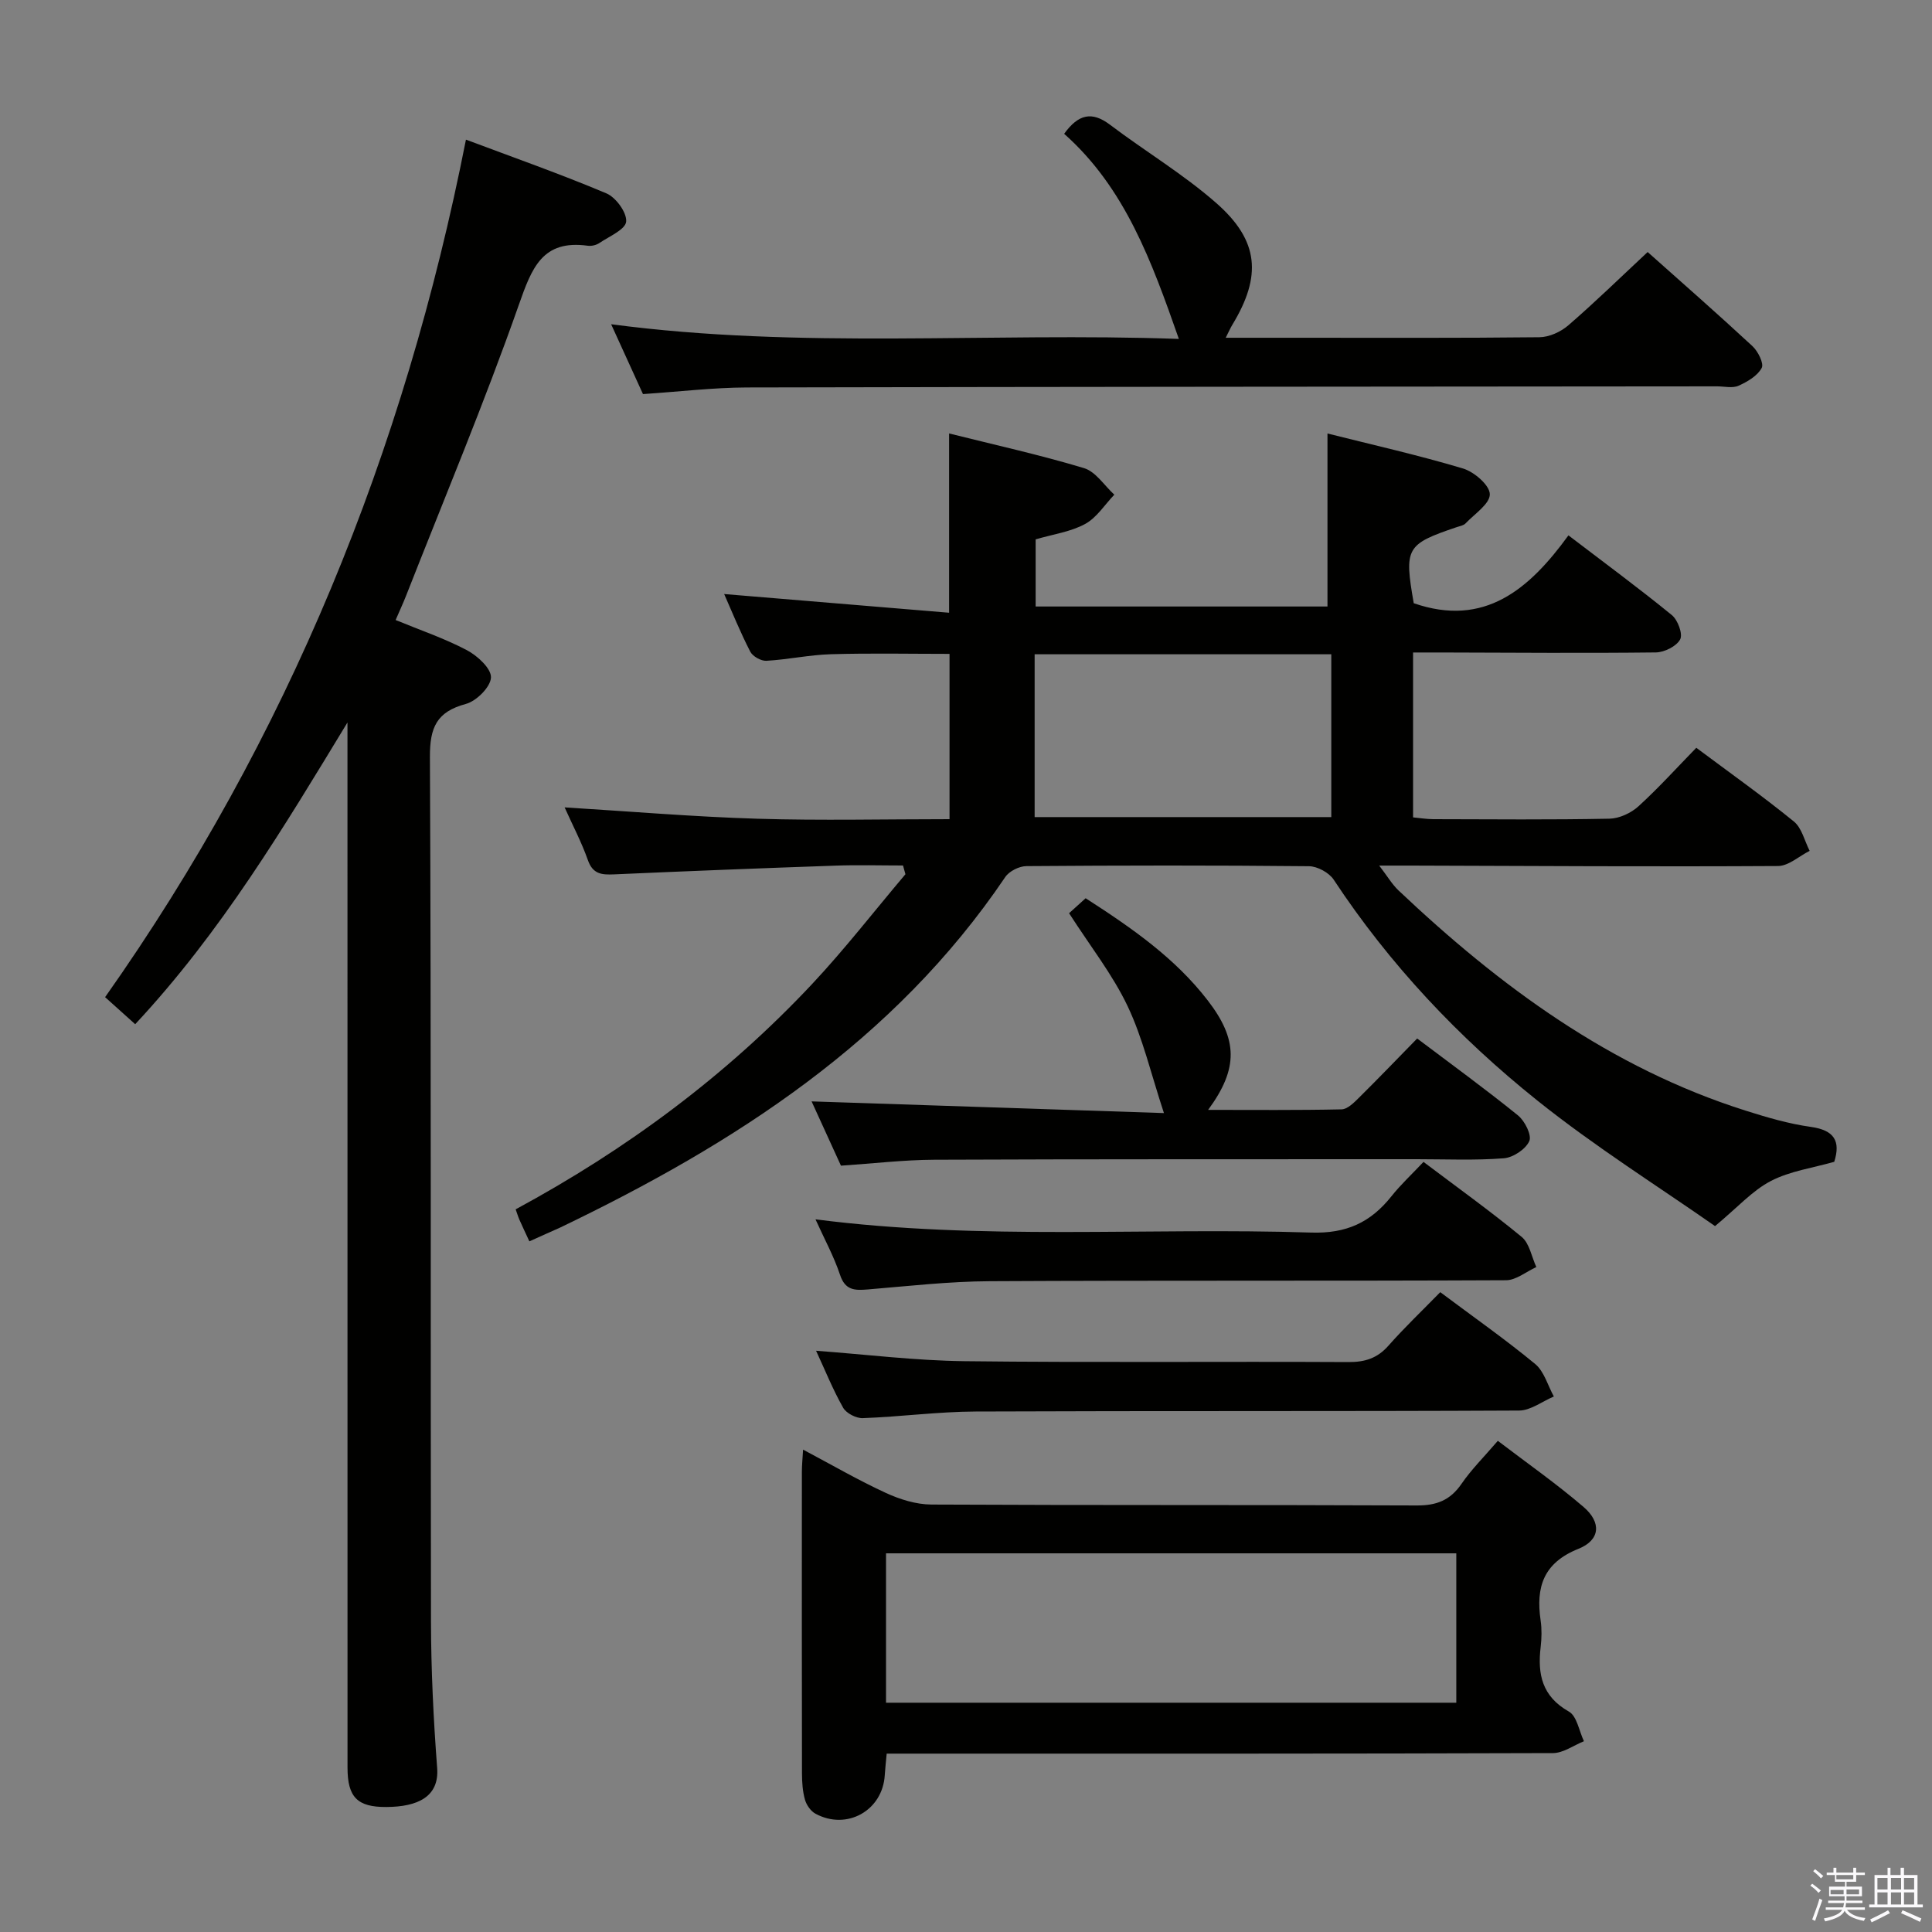 <svg enable-background="new 0 0 400 400" viewBox="0 0 400 400" xmlns="http://www.w3.org/2000/svg"><rect x="0" y="0" width="400" height="400" fill="#808080" stroke="none"/><path d="m374.8 390.4.4-.4c.7.5 1.3 1 1.8 1.4l-.5.5c-.5-.6-1.1-1.1-1.7-1.5zm1 7.3-.6-.3c.5-1.4 1.1-2.8 1.5-4.3.2.1.4.2.6.3-.5 1.3-1 2.8-1.5 4.3zm-.4-10.3.4-.4c.4.3 1 .8 1.7 1.4l-.5.5c-.4-.5-1-1-1.6-1.5zm2.5.3h1.7v-1h.6v1h3.5v-1h.6v1h1.8v.5h-1.8v1.4h-2v1h3.2v2h-3.2v.9h3.3v.5h-3.4c0 .3-.1.6-.1.9h4v.5h-3.7c.7.9 1.9 1.5 3.8 1.7-.1.2-.2.4-.3.6-2.1-.4-3.5-1.1-4-2.1-.4 1-1.8 1.7-4 2.2-.1-.2-.2-.4-.3-.6 2.1-.4 3.4-1 3.8-1.8h-3.4v-.5h3.6c.1-.3.1-.6.2-.9h-3.3v-.5h3.4c0-.3 0-.6 0-.9h-3.2v-2h3.3v-1h-2.1v-1.4h-1.7v-.5zm1.1 3.5v1h2.7c0-.3 0-.4 0-.4 0-.2 0-.2 0-.2 0-.1 0-.2 0-.3h-2.7zm1.2-3v.9h3.5v-.9zm4.7 3h-2.6v.6.4h2.6z" fill="#fbfafc"/><path d="m393.6 386.7h.6v1.5h2.8v6.1h1.1v.6h-11.1v-.6h1.1v-6.1h2.7v-1.5h.6v1.5h2.1v-1.5zm-2.7 8.8.4.6c-1.2.6-2.5 1.3-3.8 1.9-.1-.2-.2-.4-.3-.6 1.2-.6 2.5-1.2 3.7-1.9zm-2.2-6.7v2.4h2.1v-2.4zm0 3v2.5h2.1v-2.5zm2.8-3v2.4h2.1v-2.4zm0 3v2.5h2.1v-2.5zm6 6.1c-1.4-.7-2.7-1.3-3.9-1.8l.3-.6c1.5.6 2.7 1.2 3.9 1.7zm-1.2-9.1h-2.1v2.4h2.1zm-2.1 3v2.5h2.1v-2.5z" fill="#fbfafc"/><g fill="#010100"><path d="m109.6 257.01c-.82-1.78-1.46-3.12-2.06-4.48-.26-.59-.44-1.22-.78-2.15 22.92-12.38 43.59-27.68 61.37-46.64 6.79-7.25 12.9-15.14 19.33-22.74-.17-.6-.33-1.2-.5-1.81-4.66 0-9.33-.14-13.98.03-15.29.53-30.58 1.13-45.86 1.81-2.54.11-4.38-.04-5.4-2.94-1.31-3.72-3.17-7.24-4.82-10.93 13.53.83 26.71 1.95 39.92 2.35 13.12.4 26.27.09 39.77.09 0-11.53 0-22.6 0-34.22-8.09 0-16.34-.17-24.57.07-4.46.13-8.89 1.11-13.35 1.36-1.11.06-2.84-.92-3.34-1.9-2.04-3.96-3.72-8.11-5.4-11.92 15.49 1.29 30.88 2.57 46.57 3.87 0-13.2 0-24.9 0-37.12 9.38 2.35 18.76 4.42 27.93 7.18 2.43.73 4.21 3.61 6.28 5.5-1.99 2.07-3.64 4.75-6.04 6.06-2.99 1.63-6.6 2.12-10.25 3.19v13.9h60.42c0-11.86 0-23.55 0-35.82 9.23 2.32 18.73 4.46 28.04 7.24 2.32.69 5.54 3.46 5.57 5.32.04 2-3.16 4.09-5.03 6.06-.41.43-1.18.55-1.8.76-10.52 3.56-10.92 4.29-8.92 15.76 14.65 5.07 23.93-2.9 32.03-14.05 7.56 5.77 14.62 10.97 21.41 16.51 1.23 1.01 2.31 3.92 1.72 5.03-.76 1.43-3.26 2.67-5.03 2.7-14.83.17-29.66.05-44.49.01-1.81 0-3.61 0-5.78 0v34.14c1.32.12 2.75.36 4.18.37 12.17.03 24.33.14 36.49-.1 2.03-.04 4.45-1.16 5.98-2.55 4.17-3.8 7.97-8.01 11.99-12.13 6.98 5.21 13.76 10.02 20.2 15.26 1.65 1.34 2.21 4.02 3.27 6.08-2.18 1.09-4.36 3.13-6.56 3.14-25.33.15-50.65-.01-75.98-.09-1.81-.01-3.61 0-6.58 0 1.69 2.2 2.65 3.86 3.98 5.13 20.99 19.86 43.9 36.74 71.86 45.6 4.42 1.4 8.94 2.73 13.52 3.37 4.85.68 6.21 2.92 4.85 7.23-4.44 1.27-9.15 1.91-13.12 3.97-3.82 1.98-6.86 5.44-11.56 9.34-11.69-8.18-24.78-16.39-36.77-25.98-16.3-13.04-30.6-28.18-42.18-45.74-.96-1.46-3.37-2.77-5.12-2.79-19.5-.2-38.99-.17-58.49-.02-1.5.01-3.57 1.04-4.39 2.26-23 34.03-56.06 55.24-92.17 72.58-1.95.88-3.93 1.74-6.36 2.85zm104.61-87.84h61.42c0-11.49 0-22.57 0-33.71-20.63 0-40.96 0-61.42 0z"/><path d="m27.99 212.05c-2.37-2.13-4.19-3.76-6.23-5.6 37.85-53.65 61.96-112.88 74.71-177.54 9.74 3.66 19.54 7.1 29.09 11.13 1.96.83 4.25 3.98 4.08 5.84-.15 1.64-3.49 3.05-5.52 4.42-.64.44-1.63.68-2.4.58-9.44-1.31-11.61 4.59-14.29 12.2-7.15 20.34-15.5 40.25-23.38 60.32-.6 1.53-1.3 3.01-2.14 4.97 5.1 2.1 10.12 3.8 14.75 6.24 2.18 1.15 5.06 3.79 4.99 5.65-.07 1.96-3 4.89-5.19 5.48-6.06 1.63-7.48 4.86-7.45 11 .28 59.64.11 119.27.22 178.91.02 10.14.51 20.29 1.28 30.4.45 5.96-4.04 8.04-10.54 8.07-6.01.03-8.02-2.05-8.02-8.16-.01-70.3-.01-140.6-.01-210.9 0-1.83 0-3.66 0-5.48-13.16 21.66-26.09 43.33-43.95 62.47z"/><path d="m310.11 298.31c6.02 4.59 12.12 8.86 17.75 13.69 3.74 3.21 3.46 6.85-1.05 8.66-7.27 2.91-8.85 7.93-7.84 14.83.26 1.8.22 3.68.01 5.49-.68 5.64.28 10.25 5.85 13.39 1.66.94 2.1 4.03 3.11 6.13-2.14.86-4.28 2.45-6.42 2.46-43.83.15-87.66.11-131.49.11-1.99 0-3.98 0-6.45 0-.15 1.63-.31 3.04-.4 4.46-.43 7.31-7.84 11.5-14.34 7.98-.99-.53-1.87-1.8-2.18-2.9-.49-1.73-.61-3.6-.62-5.42-.04-20.83-.03-41.66-.02-62.49 0-1.27.13-2.55.25-4.57 6.03 3.2 11.46 6.35 17.15 8.97 2.91 1.34 6.26 2.38 9.42 2.4 33.5.17 66.99.04 100.49.19 4.08.02 6.91-1.07 9.24-4.45 2.05-2.99 4.67-5.59 7.54-8.93zm-126.67 54.22h118.07c0-10.63 0-20.85 0-30.93-39.62 0-78.82 0-118.07 0z"/><path d="m133.12 81.59c-2.11-4.63-4.23-9.28-6.59-14.46 39.31 5.21 78.21 1.64 117.54 3.04-5.61-15.99-11.11-31.25-23.75-42.47 2.96-4.09 5.76-4.7 9.5-1.87 7.27 5.5 15.19 10.23 22.01 16.22 8.88 7.8 9.41 15.13 3.32 25.18-.4.65-.7 1.36-1.38 2.7h14.47c16.83 0 33.65.08 50.48-.11 2.03-.02 4.42-1.11 5.99-2.47 5.52-4.77 10.75-9.88 16.42-15.17 6.89 6.14 14.38 12.7 21.68 19.47 1.16 1.07 2.43 3.6 1.93 4.53-.88 1.64-2.96 2.86-4.79 3.68-1.26.56-2.95.13-4.45.13-66.97.06-133.94.08-200.92.23-6.96.03-13.91.87-21.46 1.37z"/><path d="m224.77 185.97c9.74 6.27 18.55 12.43 25.28 21.16 6.2 8.04 6.43 14.03.08 22.66 9.53 0 18.59.09 27.63-.11 1.22-.03 2.56-1.38 3.58-2.39 4.02-3.98 7.94-8.06 12.07-12.28 7.18 5.42 14.18 10.5 20.88 15.93 1.41 1.14 2.89 4.1 2.33 5.32-.76 1.69-3.35 3.4-5.27 3.55-5.96.46-11.98.19-17.97.19-33.32.02-66.63-.03-99.95.11-6.29.03-12.58.78-19.32 1.23-2.04-4.46-4.15-9.09-6.08-13.31 24.26.8 48.36 1.6 72.95 2.42-2.7-8.19-4.37-15.51-7.52-22.14-3.11-6.54-7.71-12.37-12.12-19.24.83-.73 1.99-1.79 3.43-3.1z"/><path d="m298.19 267.53c6.95 5.2 13.5 9.79 19.65 14.87 1.87 1.55 2.61 4.45 3.87 6.73-2.4 1.01-4.8 2.9-7.21 2.91-37.49.19-74.99.04-112.48.2-7.8.03-15.58 1.09-23.39 1.37-1.37.05-3.41-1-4.07-2.16-2.12-3.74-3.73-7.76-5.6-11.79 10.42.77 20.57 2.04 30.74 2.16 26.49.31 52.99.04 79.49.18 3.44.02 5.99-.8 8.29-3.41 3.3-3.74 6.92-7.18 10.71-11.06z"/><path d="m168.84 252.45c34.47 4.44 68.59 1.64 102.61 2.74 7.3.24 12.32-2.1 16.61-7.49 1.95-2.45 4.27-4.6 6.66-7.14 6.95 5.25 13.82 10.17 20.33 15.53 1.62 1.34 2.05 4.12 3.03 6.24-2.09.95-4.18 2.72-6.27 2.73-35.62.17-71.24.01-106.86.2-8.45.04-16.9 1.01-25.33 1.71-2.7.22-4.64.17-5.7-3.03-1.29-3.87-3.28-7.49-5.08-11.49z"/></g></svg>